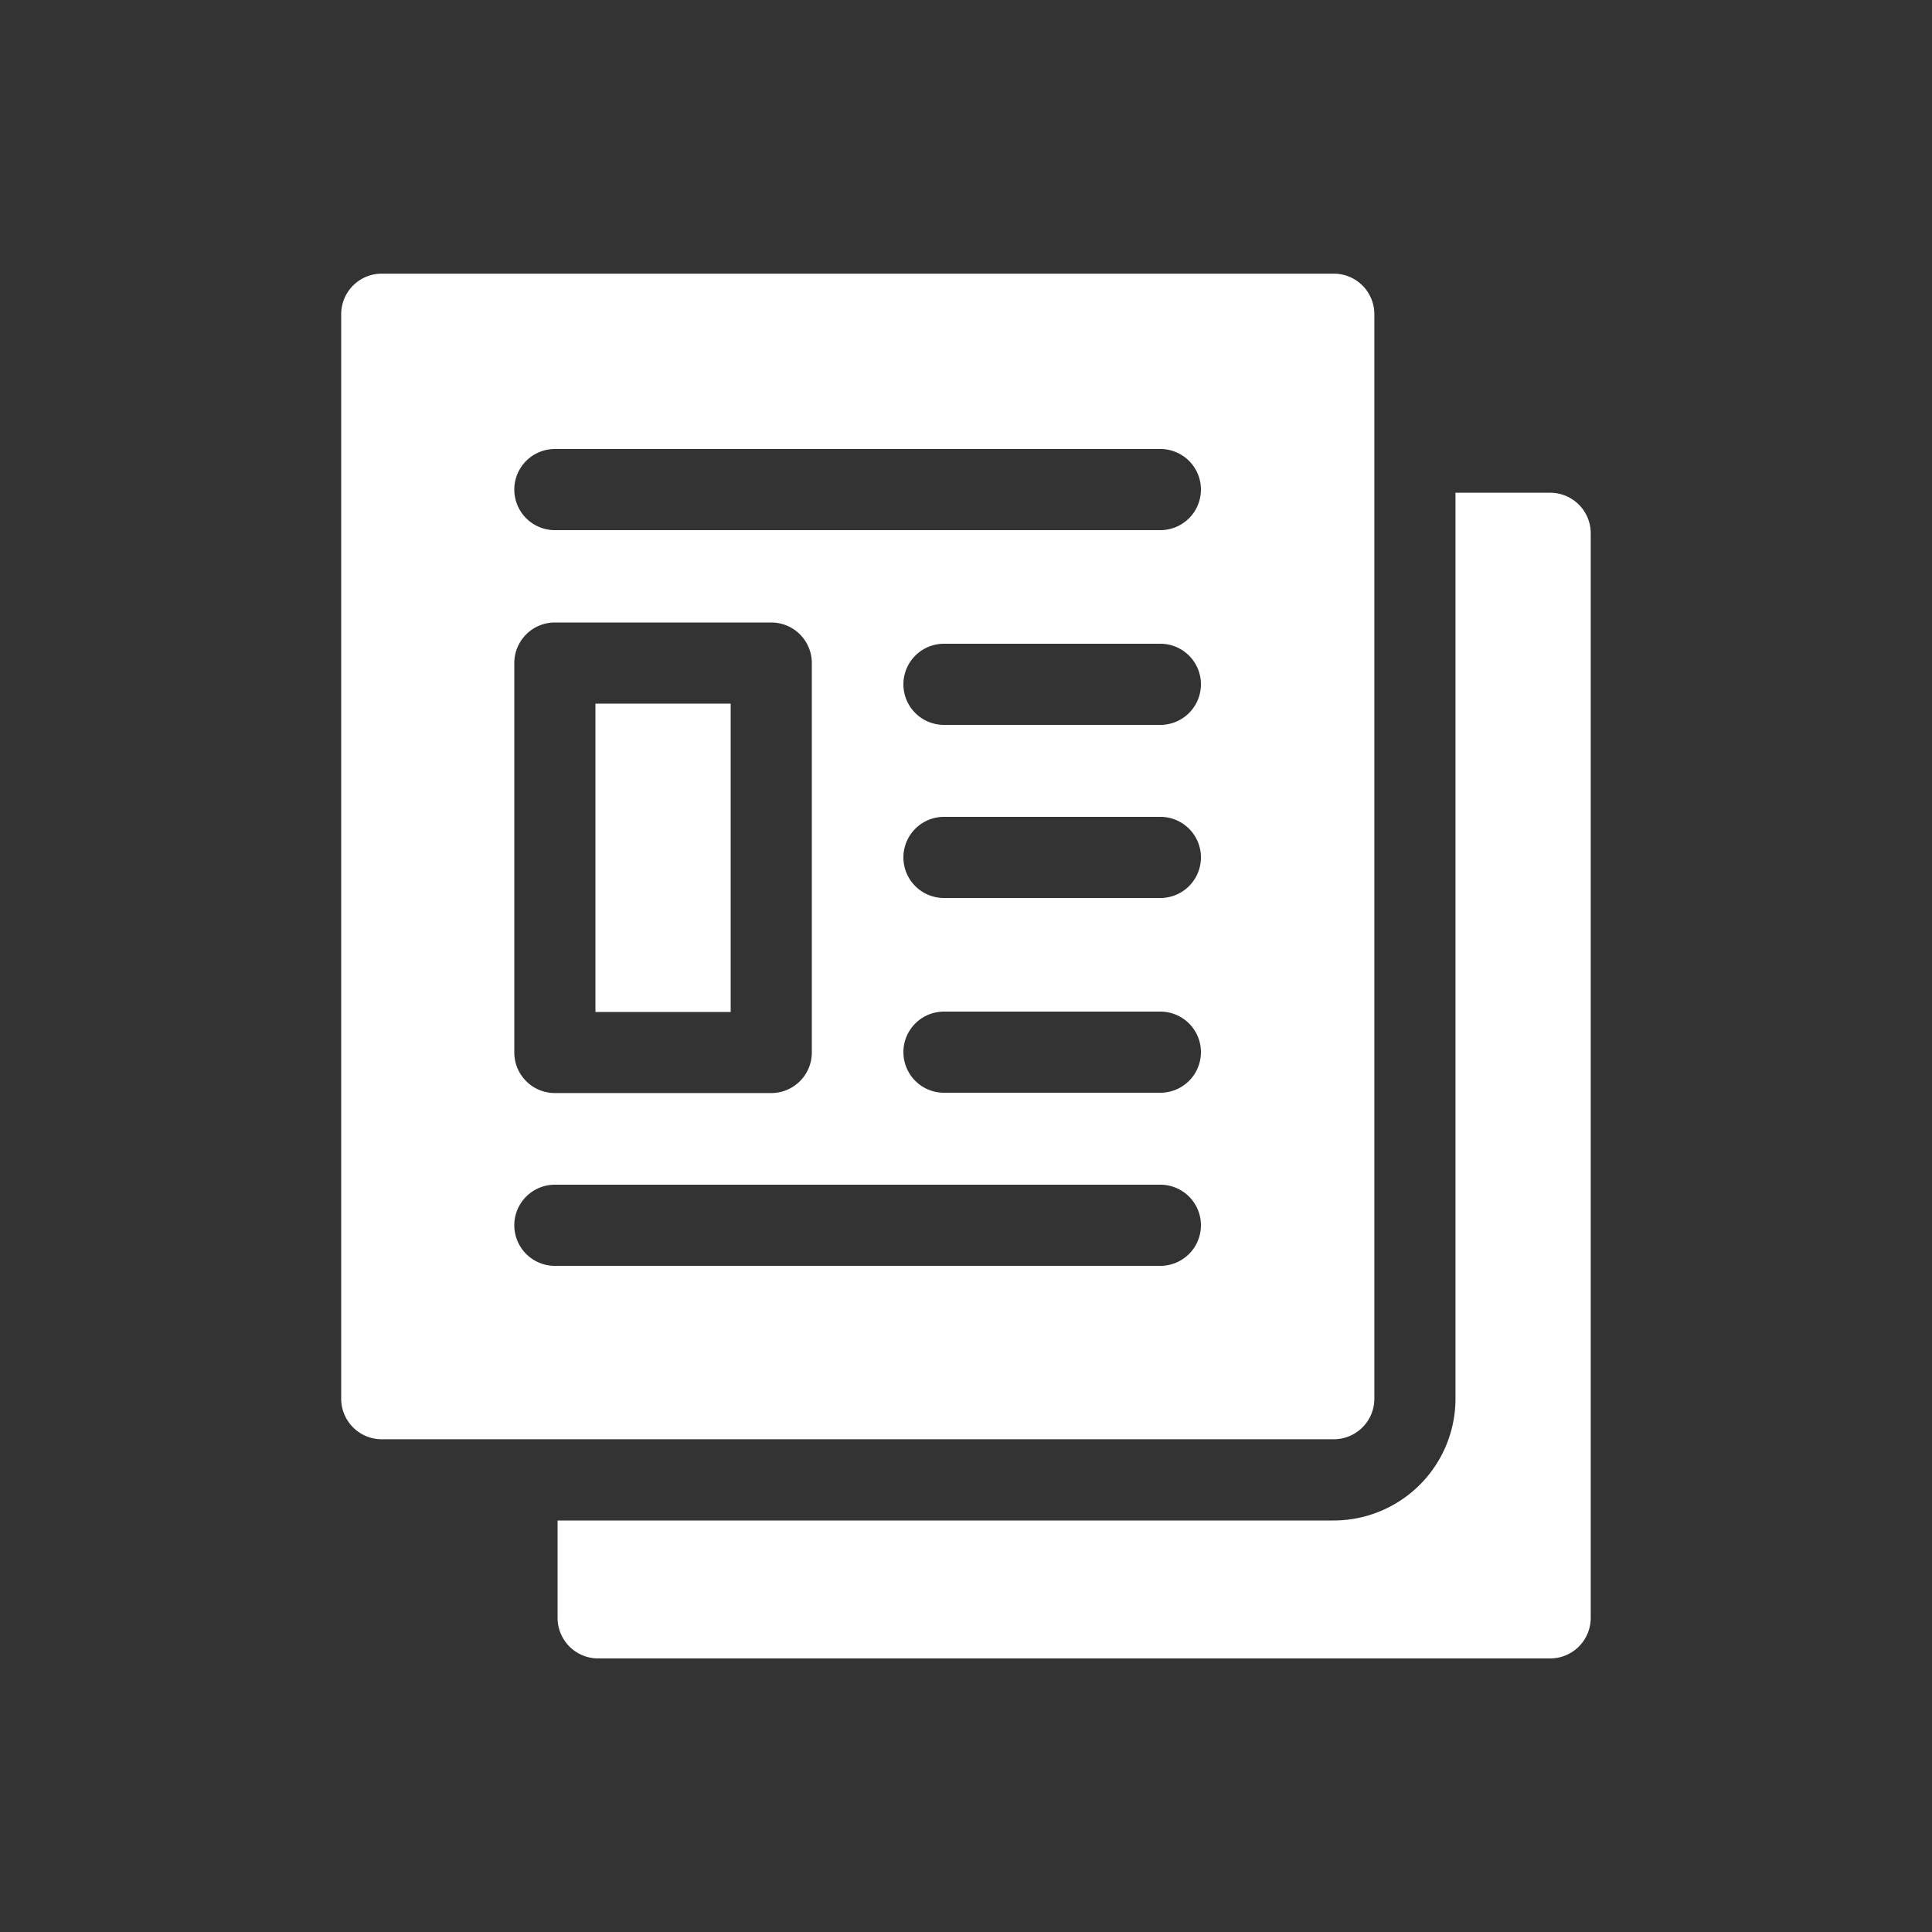 <svg xmlns="http://www.w3.org/2000/svg" xmlns:xlink="http://www.w3.org/1999/xlink" width="25" height="25" viewBox="0 0 25 25">
  <rect x="0" y="0" width="25" height="25" fill="#333333" stroke="none"/>
  <defs>
    <clipPath id="clip-path">
      <rect id="長方形_15353" data-name="長方形 15353" width="25" height="25" transform="translate(3344 3038)" fill="#fff"/>
    </clipPath>
  </defs>
  <g id="マスクグループ_10" data-name="マスクグループ 10" transform="translate(-3344 -3038)" clip-path="url(#clip-path)">
    <g id="グループ_15338" data-name="グループ 15338" transform="translate(3325.146 2768.216)">
      <g id="グループ_13637" data-name="グループ 13637" transform="translate(23.269 273.325)">
        <g id="newspaper_1_" data-name="newspaper (1)">
          <path id="パス_5133" data-name="パス 5133" d="M117.844,81h-1.225V92.724a1.577,1.577,0,0,1-1.575,1.575H105v1.26a.525.525,0,0,0,.525.525h12.319a.525.525,0,0,0,.525-.525V81.525A.525.525,0,0,0,117.844,81Z" transform="translate(-102.2 -78.165)" fill="#fff"/>
          <path id="パス_5134" data-name="パス 5134" d="M38.369,14.558V.525A.525.525,0,0,0,37.844,0H25.525A.525.525,0,0,0,25,.525V14.558a.525.525,0,0,0,.525.525H37.844A.525.525,0,0,0,38.369,14.558ZM27.24,5.039a.525.525,0,0,1,.525-.525h2.8a.525.525,0,0,1,.525.525v5.039a.525.525,0,0,1-.525.525h-2.8a.525.525,0,0,1-.525-.525Zm8.364,7.8H27.765a.525.525,0,1,1,0-1.05H35.6a.525.525,0,1,1,0,1.05Zm0-2.24H32.8a.525.525,0,0,1,0-1.05h2.8a.525.525,0,1,1,0,1.05Zm0-2.52H32.8a.525.525,0,0,1,0-1.05h2.8a.525.525,0,1,1,0,1.05Zm0-2.24H32.8a.525.525,0,0,1,0-1.05h2.8a.525.525,0,0,1,0,1.05Zm0-2.52H27.765a.525.525,0,1,1,0-1.05H35.6a.525.525,0,1,1,0,1.05Z" transform="translate(-25)" fill="#fff"/>
          <path id="パス_5135" data-name="パス 5135" d="M119,159h1.75v3.99H119Z" transform="translate(-115.71 -153.436)" fill="#fff"/>
        </g>
      </g>
    </g>
  </g>
</svg>
